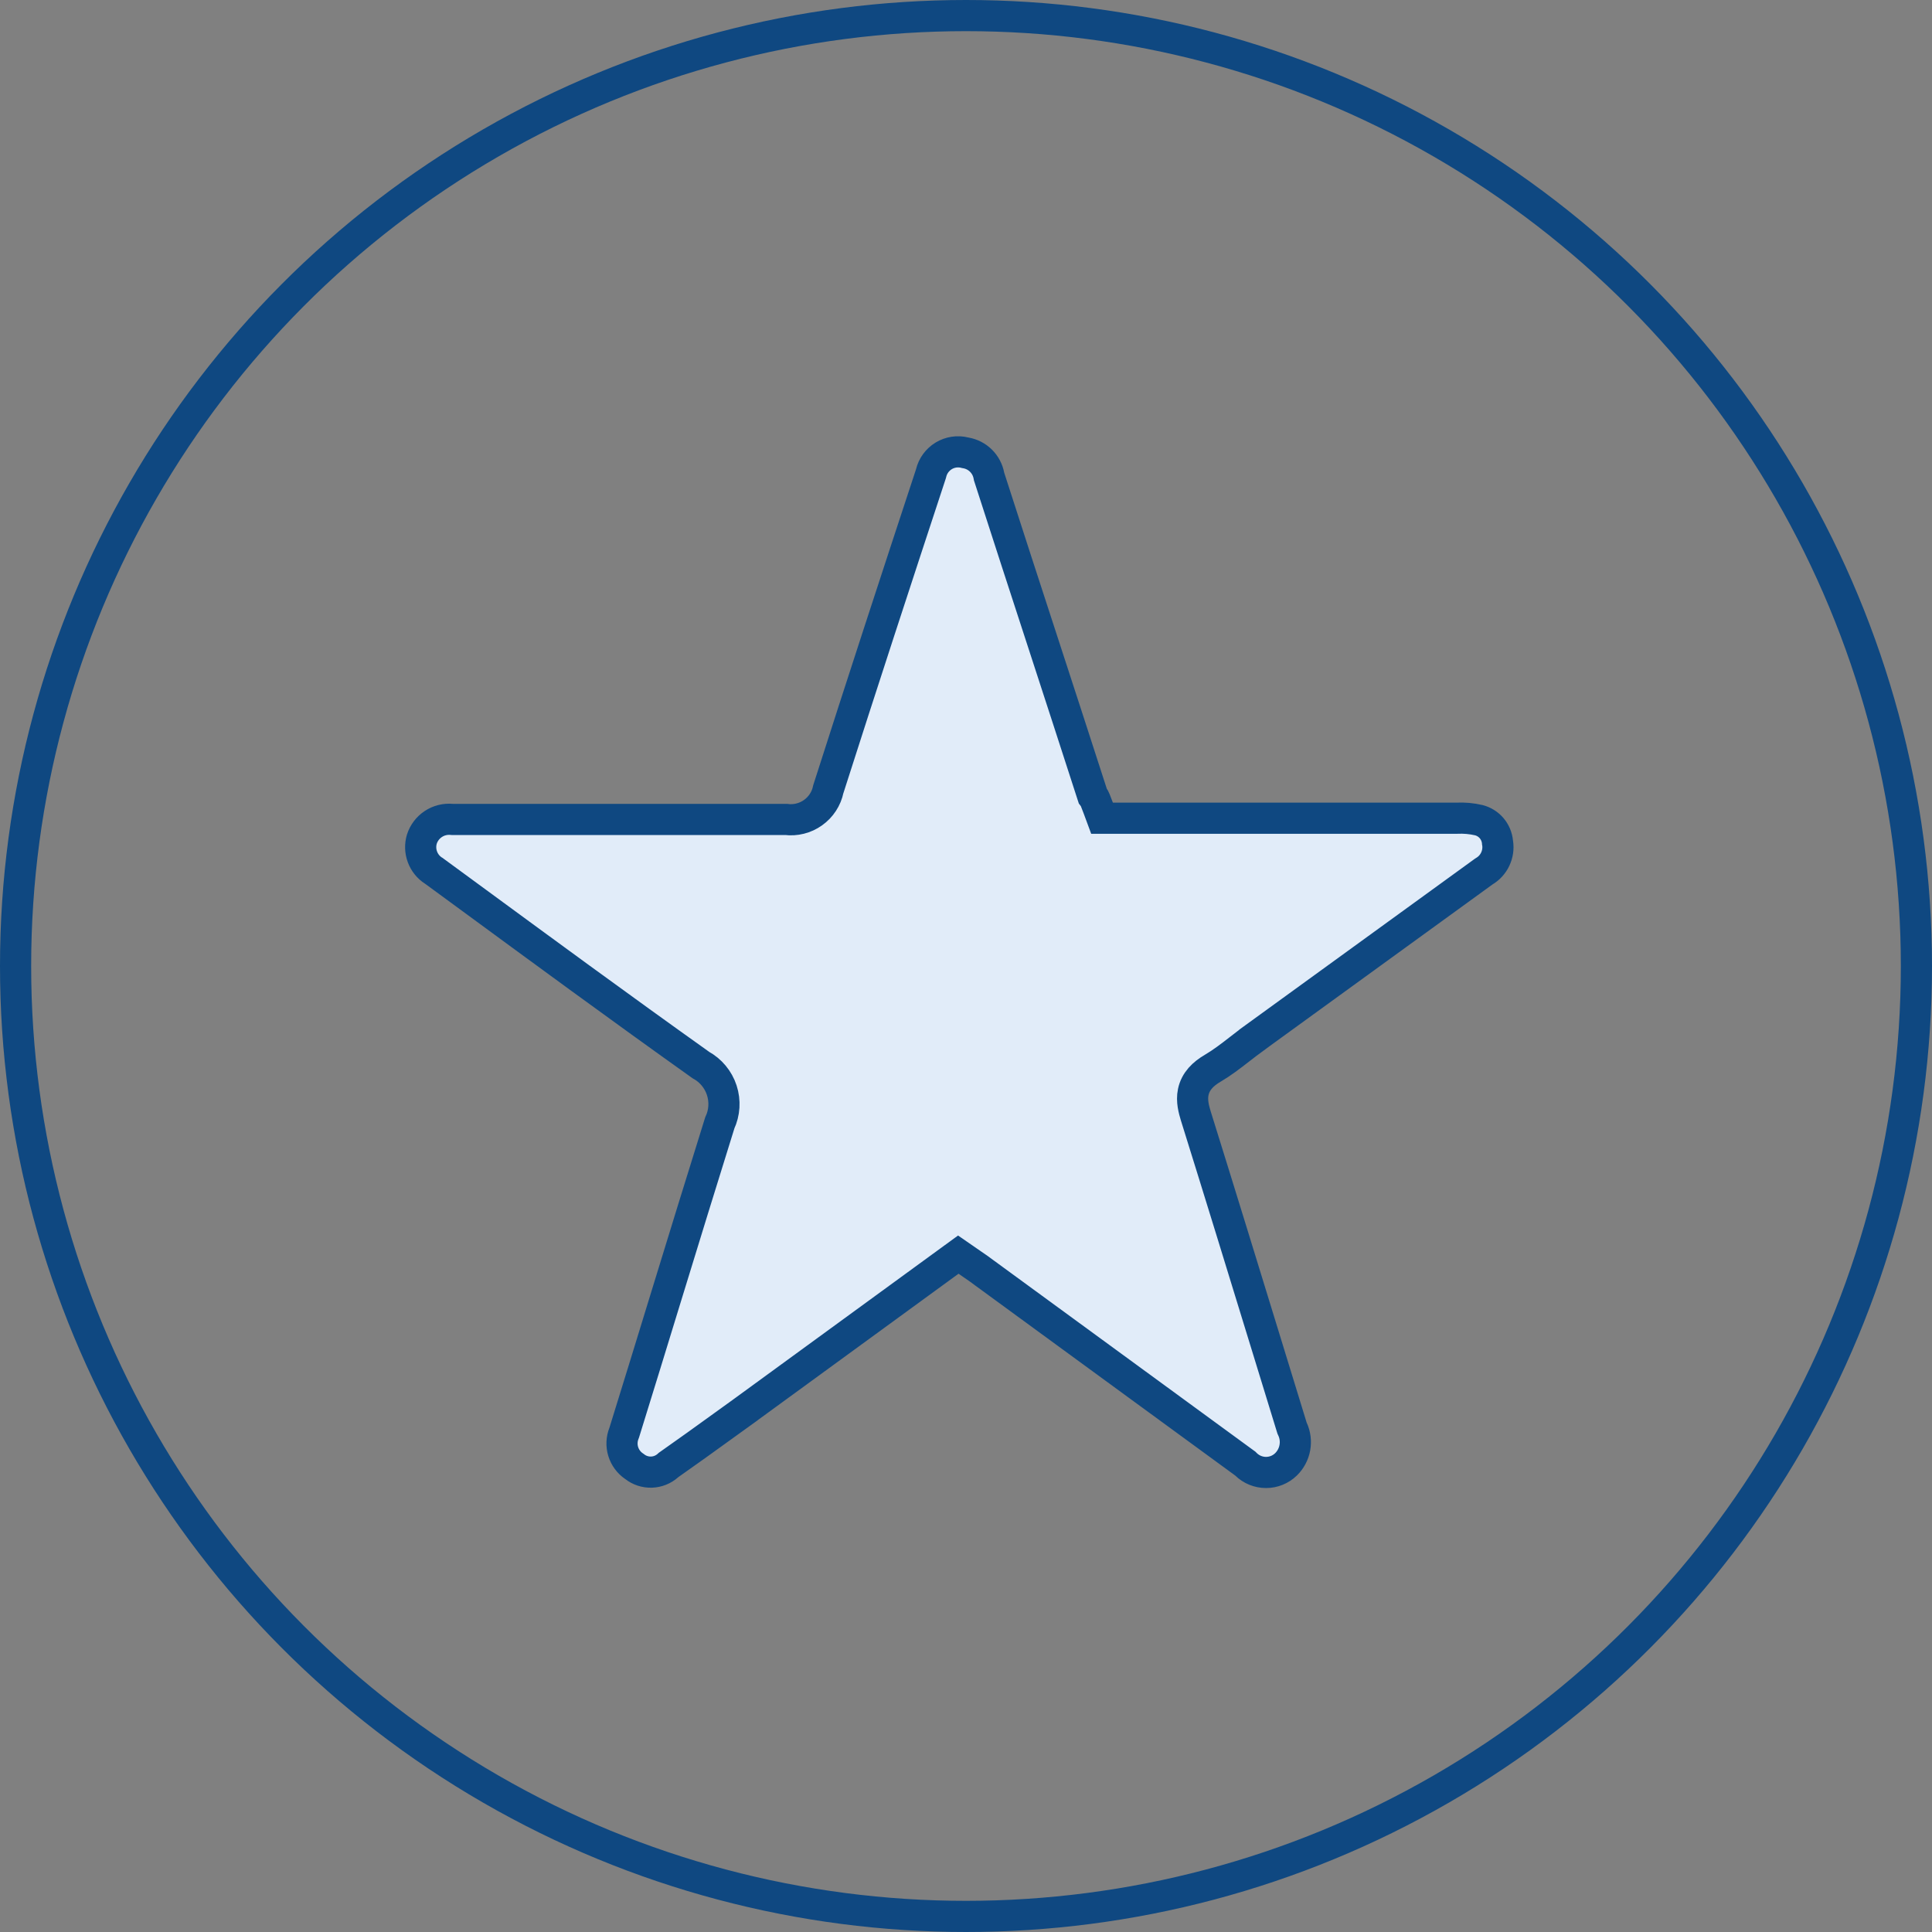 <svg width="62" height="62" viewBox="0 0 62 62" fill="none" xmlns="http://www.w3.org/2000/svg">
<rect x="0" y="0" width="62" height="62" fill="#808080" stroke="none"/>
<circle cx="31" cy="31" r="30.5" stroke="#0F4881"/>
<path d="M35.245 25.931L35.366 26.258H35.714H46.728H46.74L46.753 26.257C46.99 26.246 47.228 26.267 47.459 26.321C47.618 26.363 47.76 26.451 47.867 26.576C47.974 26.702 48.04 26.857 48.056 27.022L48.057 27.037L48.06 27.051C48.087 27.227 48.061 27.408 47.985 27.569C47.909 27.731 47.787 27.866 47.634 27.957L47.615 27.969L47.597 27.982L40.264 33.302L40.264 33.303C40.088 33.431 39.929 33.554 39.777 33.672C39.487 33.897 39.222 34.102 38.916 34.282C38.613 34.46 38.367 34.694 38.293 35.044C38.232 35.333 38.317 35.618 38.372 35.803C38.374 35.81 38.376 35.816 38.378 35.822L38.378 35.822L38.38 35.829C39.158 38.32 39.922 40.81 40.687 43.302C40.942 44.133 41.197 44.965 41.453 45.797L41.463 45.829L41.477 45.86C41.564 46.047 41.59 46.256 41.553 46.459C41.516 46.662 41.417 46.848 41.27 46.992C41.098 47.16 40.868 47.253 40.628 47.253C40.388 47.253 40.158 47.159 39.986 46.992L39.961 46.967L39.933 46.947L31.614 40.866C31.477 40.76 31.33 40.66 31.187 40.562C31.139 40.529 31.091 40.497 31.045 40.464L30.753 40.262L30.466 40.471L23.814 45.322C23.814 45.322 23.813 45.322 23.813 45.323C23.617 45.464 23.421 45.605 23.226 45.746C22.642 46.168 22.061 46.588 21.479 46.995L21.455 47.012L21.434 47.031C21.288 47.161 21.101 47.236 20.906 47.242C20.711 47.248 20.519 47.186 20.366 47.065L20.354 47.056L20.342 47.048C20.178 46.935 20.057 46.769 19.999 46.578C19.941 46.388 19.95 46.183 20.023 45.998L20.03 45.98L20.036 45.962C20.49 44.501 20.938 43.041 21.385 41.582C21.953 39.733 22.52 37.885 23.098 36.037C23.252 35.709 23.275 35.335 23.163 34.989C23.05 34.642 22.809 34.352 22.489 34.177C19.903 32.336 17.342 30.456 14.757 28.558C14.485 28.359 14.213 28.16 13.941 27.96L13.928 27.95L13.914 27.942C13.749 27.836 13.623 27.68 13.556 27.497C13.488 27.314 13.482 27.115 13.538 26.928C13.602 26.73 13.731 26.559 13.905 26.444C14.079 26.328 14.288 26.276 14.497 26.295L14.52 26.297H14.543H14.563H14.584H14.605H14.626H14.647H14.668H14.689H14.71H14.731H14.752H14.773H14.794H14.815H14.836H14.857H14.877H14.898H14.919H14.94H14.961H14.982H15.003H15.024H15.045H15.066H15.087H15.108H15.129H15.15H15.171H15.191H15.212H15.233H15.254H15.275H15.296H15.317H15.338H15.359H15.38H15.401H15.422H15.443H15.464H15.485H15.505H15.526H15.547H15.568H15.589H15.61H15.631H15.652H15.673H15.694H15.715H15.736H15.757H15.778H15.799H15.819H15.841H15.861H15.882H15.903H15.924H15.945H15.966H15.987H16.008H16.029H16.05H16.071H16.092H16.113H16.134H16.154H16.175H16.196H16.217H16.238H16.259H16.28H16.301H16.322H16.343H16.364H16.385H16.406H16.427H16.448H16.468H16.489H16.51H16.531H16.552H16.573H16.594H16.615H16.636H16.657H16.678H16.699H16.72H16.741H16.762H16.782H16.803H16.824H16.845H16.866H16.887H16.908H16.929H16.95H16.971H16.992H17.013H17.034H17.055H17.076H17.096H17.117H17.138H17.159H17.18H17.201H17.222H17.243H17.264H17.285H17.306H17.327H17.348H17.369H17.39H17.41H17.431H17.452H17.473H17.494H17.515H17.536H17.557H17.578H17.599H17.62H17.641H17.662H17.683H17.704H17.724H17.745H17.766H17.787H17.808H17.829H17.85H17.871H17.892H17.913H17.934H17.955H17.976H17.997H18.018H18.038H18.059H18.08H18.101H18.122H18.143H18.164H18.185H18.206H18.227H18.248H18.269H18.29H18.311H18.332H18.352H18.373H18.394H18.415H18.436H18.457H18.478H18.499H18.52H18.541H18.562H18.583H18.604H18.625H18.646H18.666H18.688H18.708H18.729H18.75H18.771H18.792H18.813H18.834H18.855H18.876H18.897H18.918H18.939H18.96H18.981H19.002H19.022H19.043H19.064H19.085H19.106H19.127H19.148H19.169H19.19H19.211H19.232H19.253H19.274H19.295H19.316H19.336H19.357H19.378H19.399H19.42H19.441H19.462H19.483H19.504H19.525H19.546H19.567H19.588H19.609H19.63H19.65H19.671H19.692H19.713H19.734H19.755H19.776H19.797H19.818H19.839H19.86H19.881H19.902H19.923H19.944H19.964H19.985H20.006H20.027H20.048H20.069H20.09H20.111H20.132H20.153H20.174H20.195H20.216H20.237H20.258H20.279H20.299H20.32H20.341H20.362H20.383H20.404H20.425H20.446H20.467H20.488H20.509H20.53H20.551H20.572H20.593H20.613H20.634H20.655H20.676H20.697H20.718H20.739H20.76H20.781H20.802H20.823H20.844H20.865H20.886H20.907H20.927H20.948H20.969H20.99H21.011H21.032H21.053H21.074H21.095H21.116H21.137H21.158H21.179H21.2H21.221H21.241H21.262H21.283H21.304H21.325H21.346H21.367H21.388H21.409H21.43H21.451H21.472H21.493H21.514H21.535H21.555H21.576H21.597H21.618H21.639H21.66H21.681H21.702H21.723H21.744H21.765H21.786H21.807H21.828H21.849H21.869H21.89H21.911H21.932H21.953H21.974H21.995H22.016H22.037H22.058H22.079H22.1H22.121H22.142H22.163H22.183H22.204H22.225H22.246H22.267H22.288H22.309H22.33H22.351H22.372H22.393H22.414H22.435H22.456H22.477H22.497H22.518H22.539H22.56H22.581H22.602H22.623H22.644H22.665H22.686H22.707H22.728H22.749H22.77H22.791H22.811H22.832H22.853H22.874H22.895H22.916H22.937H22.958H22.979H23H23.021H23.042H23.063H23.084H23.105H23.125H23.146H23.167H23.188H23.209H23.23H23.251H23.272H23.293H23.314H23.335H23.356H23.377H23.398H23.419H23.439H23.46H23.481H23.502H23.523H23.544H23.565H23.586H23.607H23.628H23.649H23.67H23.691H23.712H23.733H23.753H23.774H23.795H23.816H23.837H23.858H23.879H23.9H23.921H23.942H23.963H23.984H24.005H24.026H24.047H24.067H24.088H24.109H24.13H24.151H24.172H24.193H24.214H24.235H24.256H24.277H24.298H24.319H24.34H24.361H24.381H24.402H24.423H24.444H24.465H24.486H24.507H24.528H24.549H24.57H24.591H24.612H24.633H24.654H24.675H24.695H24.716H24.737H24.758H24.779H24.8H24.821H24.842H24.863H24.884H24.905H24.926H24.947H24.968H24.989H25.009H25.03H25.051H25.072H25.093H25.114H25.135H25.156H25.177H25.198H25.219H25.225C25.529 26.336 25.839 26.259 26.09 26.08C26.344 25.9 26.519 25.631 26.581 25.327C27.662 21.946 28.766 18.571 29.87 15.219L29.876 15.2L29.881 15.18C29.909 15.066 29.958 14.959 30.028 14.864C30.097 14.77 30.184 14.69 30.284 14.629C30.384 14.568 30.496 14.528 30.611 14.51C30.727 14.492 30.846 14.498 30.959 14.526L30.977 14.531L30.995 14.534C31.178 14.566 31.347 14.652 31.479 14.783C31.612 14.914 31.701 15.082 31.735 15.264L31.741 15.295L31.751 15.325C32.324 17.107 32.906 18.893 33.49 20.684C34.008 22.274 34.527 23.868 35.043 25.467L35.07 25.55L35.115 25.609C35.116 25.61 35.117 25.611 35.117 25.612C35.124 25.625 35.134 25.646 35.147 25.678C35.174 25.741 35.205 25.825 35.245 25.931Z" fill="#E1ECF9" stroke="#0F4881"/>
</svg>
